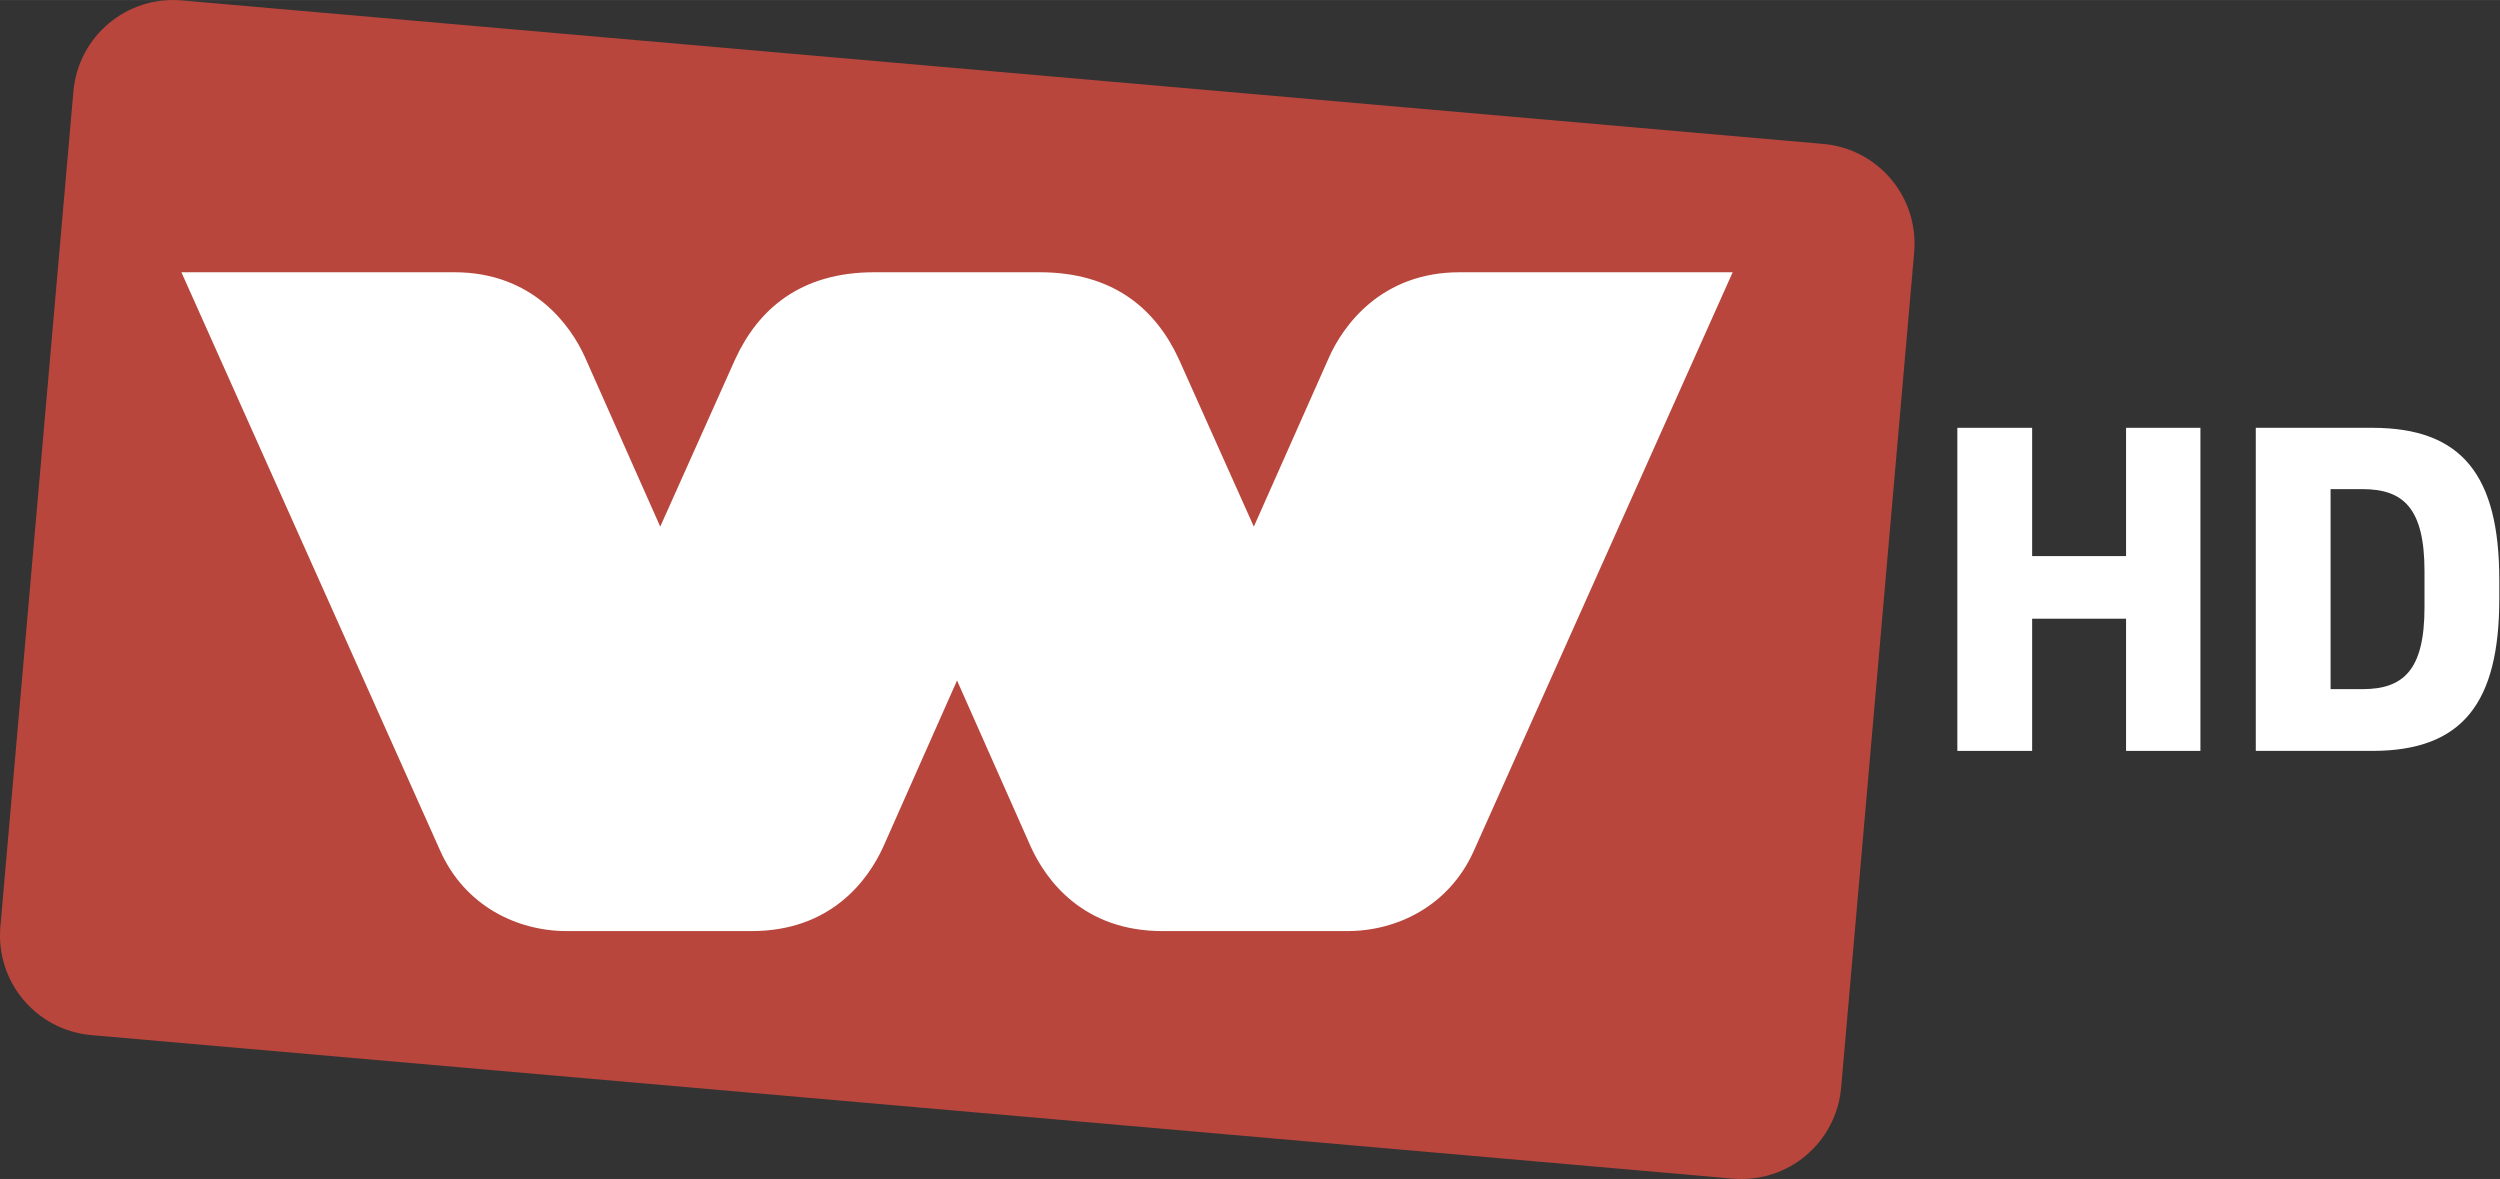 <svg width="1044.6" height="492.64" version="1.1" viewBox="0 0 276.39 130.34" xmlns="http://www.w3.org/2000/svg">
 <rect x="0" y="0" width="276.39" height="130.34" fill="#333333" stroke="none"/>
 <g transform="matrix(.8 0 0 .8 -.001 -1.9824e-6)">
  <path transform="rotate(4.997)" d="m25.059-2.137h227.65c7.675 0 13.853 6.178 13.853 13.853v115.83c0 7.675-6.178 13.853-13.853 13.853h-227.65c-7.675 0-13.853-6.178-13.853-13.853v-115.83c0-7.675 6.178-13.853 13.853-13.853z" fill="#b8463c"/>
  <path d="m25.07 37.621 35.801 80.023c3.409 7.548 10.578 11.022 17.448 11.022l25.561 4e-5c10.92-5.8e-4 16.075-6.987 18.202-11.689l10.177-22.941 10.177 22.941c2.126 4.702 7.282 11.689 18.202 11.689l25.561 2e-5c6.869 1.6e-4 14.039-3.474 17.448-11.022l35.801-80.023-37.74 2.2e-5c-10.816 5.75e-4 -16.063 7.35-18.023 11.715l-10.41 23.439-10.339-23.092c-3.158-6.9-8.985-12.063-19.243-12.063h-22.868c-10.258-1.96e-4 -16.085 5.163-19.243 12.063l-10.339 23.092-10.41-23.439c-1.961-4.366-7.207-11.716-18.023-11.716z" fill="#fff"/>
 </g>
 <g transform="matrix(.625 0 0 .625 -.001 -2.9824e-6)" fill="#fff" font-family="'Heading Now W05'" font-size="40px" stroke-width="1.923">
  <path d="m376.08 98.361h-16.614v-22.691h-13.23v57.15h13.23v-23.383h16.614v23.383h13.153v-57.15h-13.153z" style="white-space:pre"/>
  <path d="m419.64 132.82c15.999 0 22.46-8.538 22.46-26.921v-3.308c0-18.46-6.538-26.921-22.46-26.921h-20.614v57.15zm-7.384-46.304h5.615c7.23 0 10.999 3.308 10.999 14.537v6.384c0 11.153-3.769 14.461-10.999 14.461h-5.615z" style="white-space:pre"/>
 </g>
</svg>
